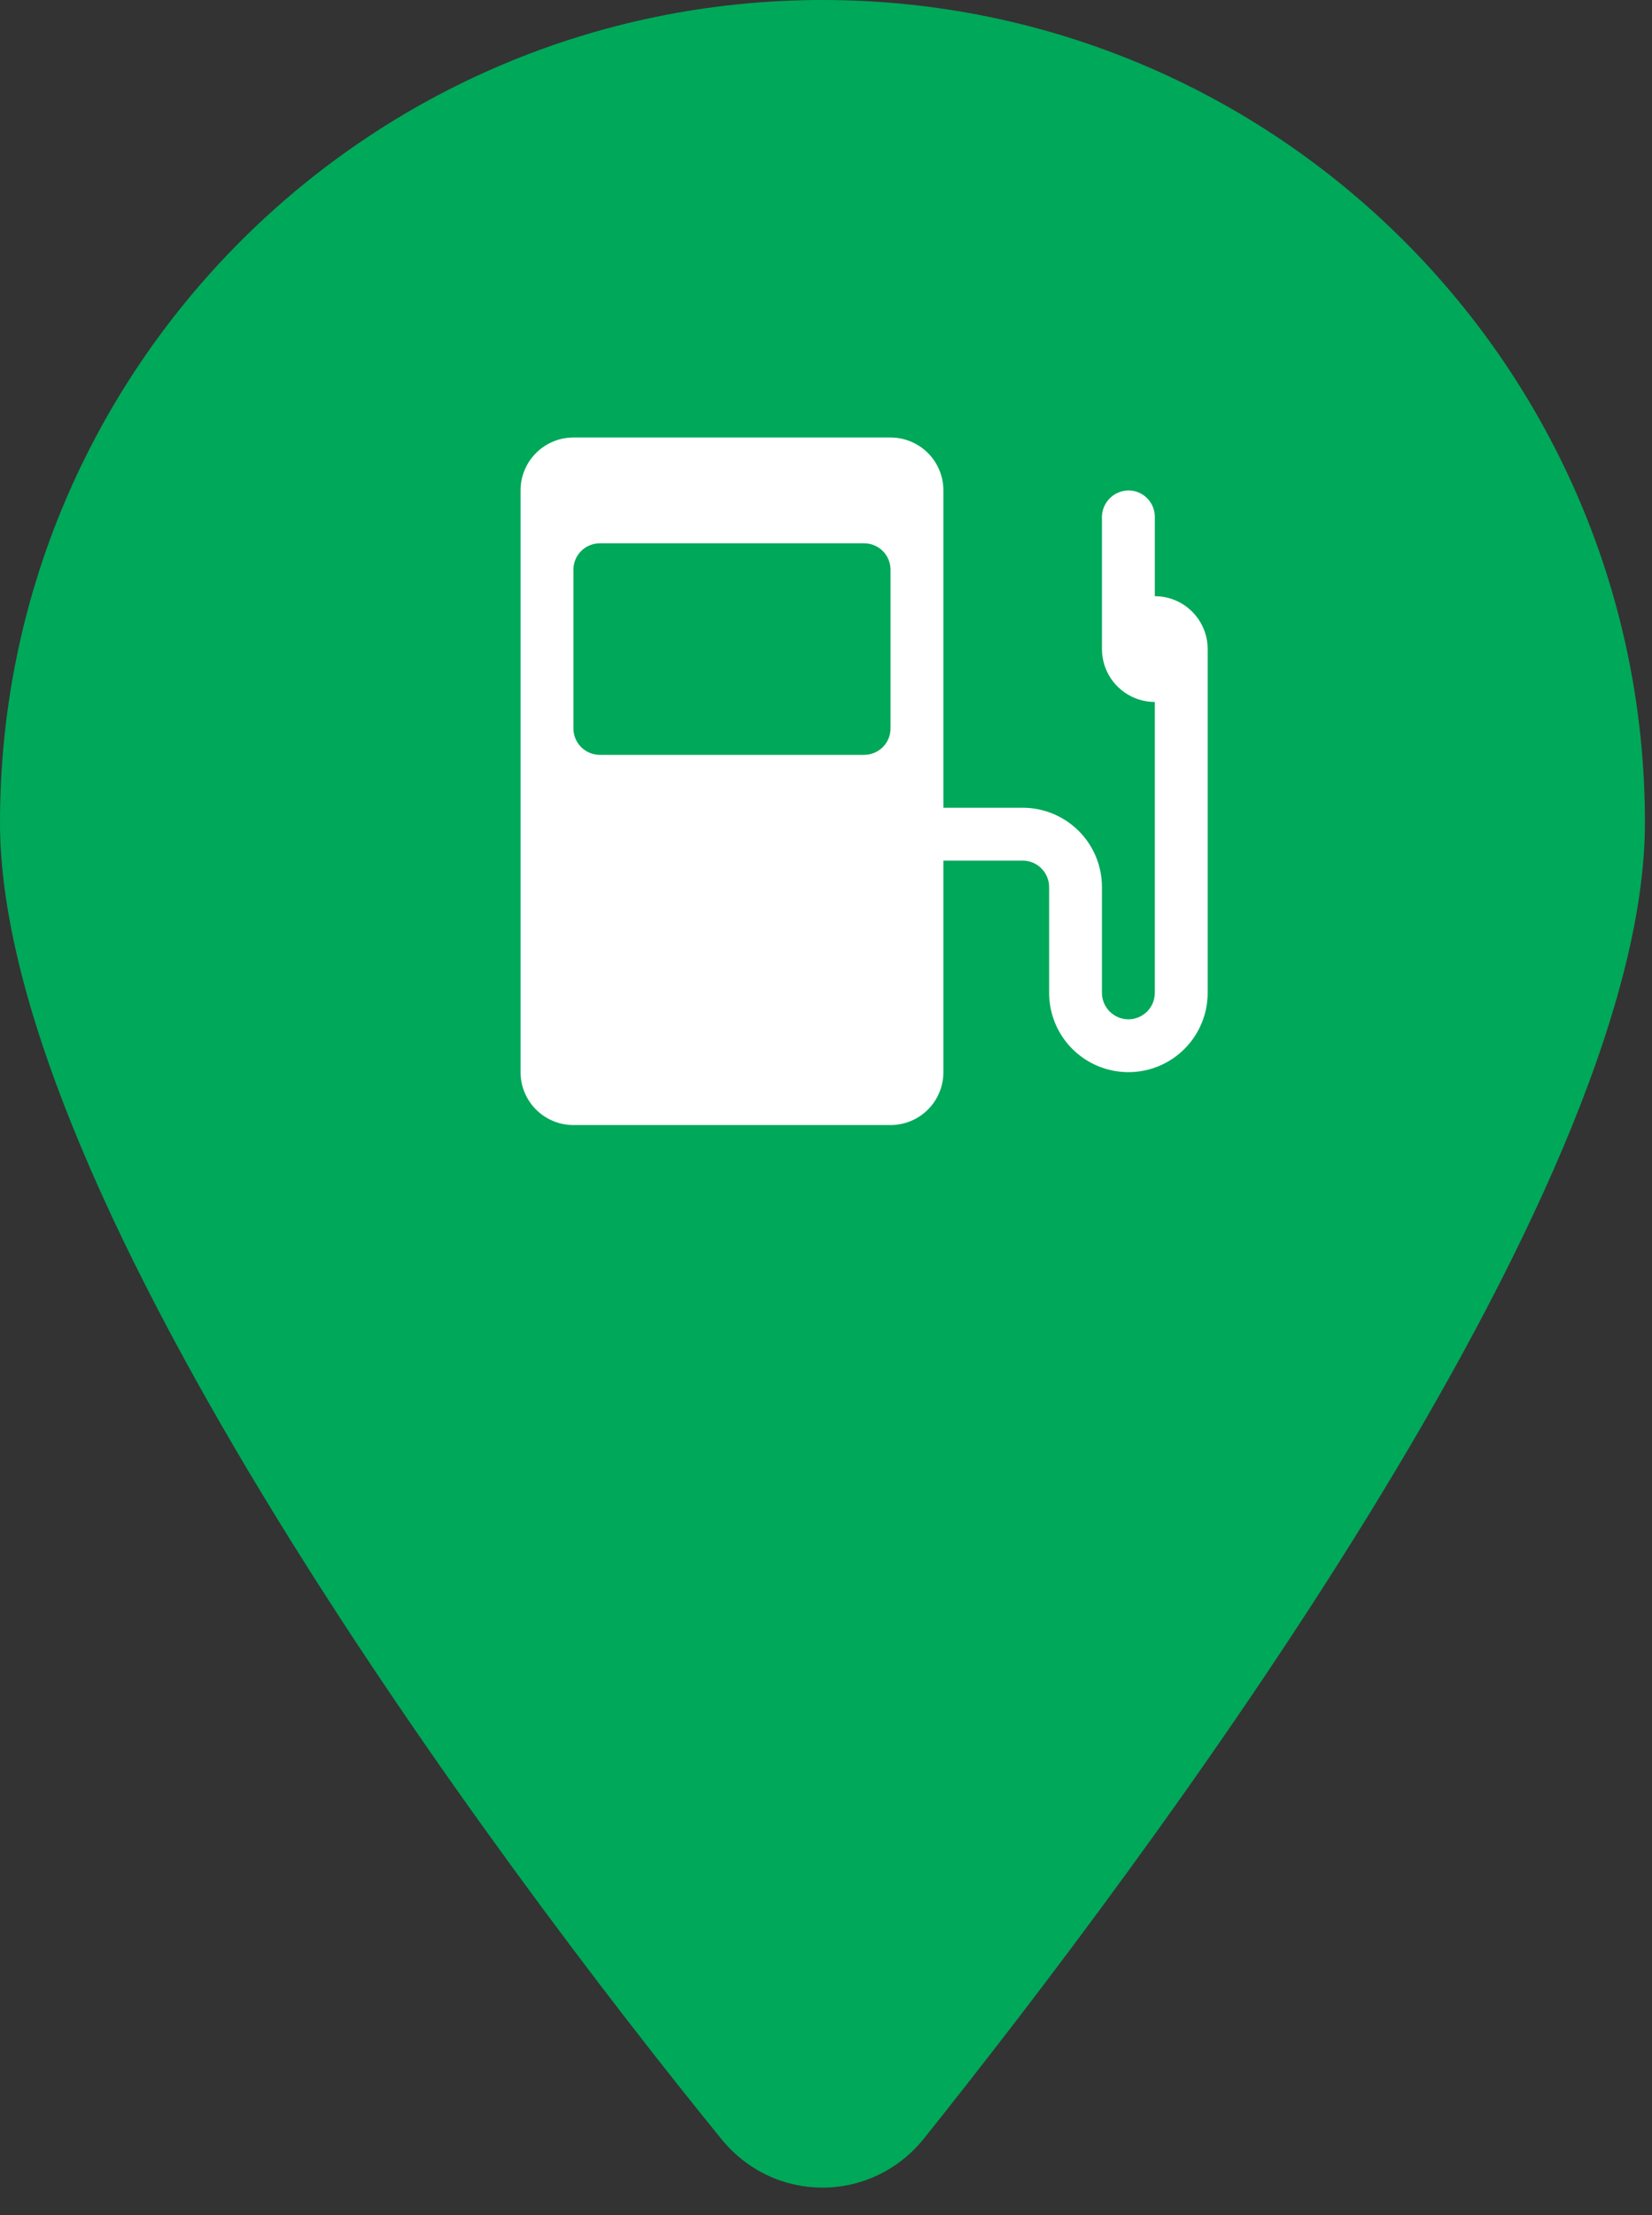<svg width="50" height="67" viewBox="0 0 50 67" fill="none" xmlns="http://www.w3.org/2000/svg">
<rect x="0" y="0" width="50" height="67" fill="#333333" stroke="none"/>
<path d="M49.786 24.879C49.786 36.204 34.617 56.366 27.966 64.685C26.371 66.668 23.415 66.668 21.82 64.685C15.053 56.366 0 36.204 0 24.879C0 11.139 11.145 0 24.893 0C38.636 0 49.786 11.139 49.786 24.879Z" fill="#00A859"/>
<path d="M34.952 21.233V30.032C34.952 30.244 34.868 30.447 34.718 30.598C34.568 30.747 34.364 30.832 34.152 30.832C33.94 30.832 33.737 30.747 33.587 30.598C33.437 30.447 33.352 30.244 33.352 30.032V26.832C33.352 26.196 33.1 25.585 32.65 25.136C32.2 24.686 31.589 24.433 30.953 24.433H28.553V14.834C28.553 14.41 28.385 14.003 28.085 13.703C27.785 13.403 27.378 13.234 26.953 13.234H17.355C16.931 13.234 16.524 13.403 16.224 13.703C15.924 14.003 15.755 14.41 15.755 14.834V32.431C15.755 32.856 15.924 33.263 16.224 33.563C16.524 33.863 16.931 34.031 17.355 34.031H26.953C27.378 34.031 27.785 33.863 28.085 33.563C28.385 33.263 28.553 32.856 28.553 32.431V26.032H30.953C31.165 26.032 31.368 26.117 31.518 26.267C31.668 26.417 31.753 26.62 31.753 26.832V30.032C31.753 30.668 32.005 31.279 32.456 31.729C32.906 32.179 33.516 32.431 34.152 32.431C34.789 32.431 35.399 32.179 35.849 31.729C36.299 31.279 36.552 30.668 36.552 30.032V19.633C36.552 19.209 36.383 18.802 36.083 18.502C35.783 18.202 35.377 18.034 34.952 18.034V15.618C34.948 15.409 34.862 15.209 34.712 15.063C34.563 14.916 34.362 14.834 34.152 14.834C34.041 14.836 33.931 14.861 33.83 14.906C33.728 14.952 33.637 15.019 33.562 15.101C33.487 15.184 33.43 15.28 33.394 15.386C33.358 15.491 33.344 15.603 33.352 15.714V19.633C33.352 19.95 33.446 20.259 33.622 20.522C33.798 20.785 34.048 20.99 34.34 21.111C34.632 21.233 34.954 21.264 35.264 21.202C35.575 21.141 35.86 20.988 36.083 20.765C36.307 20.541 36.459 20.256 36.521 19.945C36.583 19.635 36.551 19.314 36.43 19.021C36.309 18.729 36.104 18.479 35.841 18.303C35.578 18.128 35.269 18.034 34.952 18.034V21.233ZM26.953 22.033C26.953 22.245 26.869 22.449 26.719 22.599C26.569 22.749 26.366 22.833 26.154 22.833H18.155C17.943 22.833 17.739 22.749 17.589 22.599C17.439 22.449 17.355 22.245 17.355 22.033V17.234C17.355 17.022 17.439 16.818 17.589 16.668C17.739 16.518 17.943 16.434 18.155 16.434H26.154C26.366 16.434 26.569 16.518 26.719 16.668C26.869 16.818 26.953 17.022 26.953 17.234V22.033Z" fill="white"/>
</svg>
